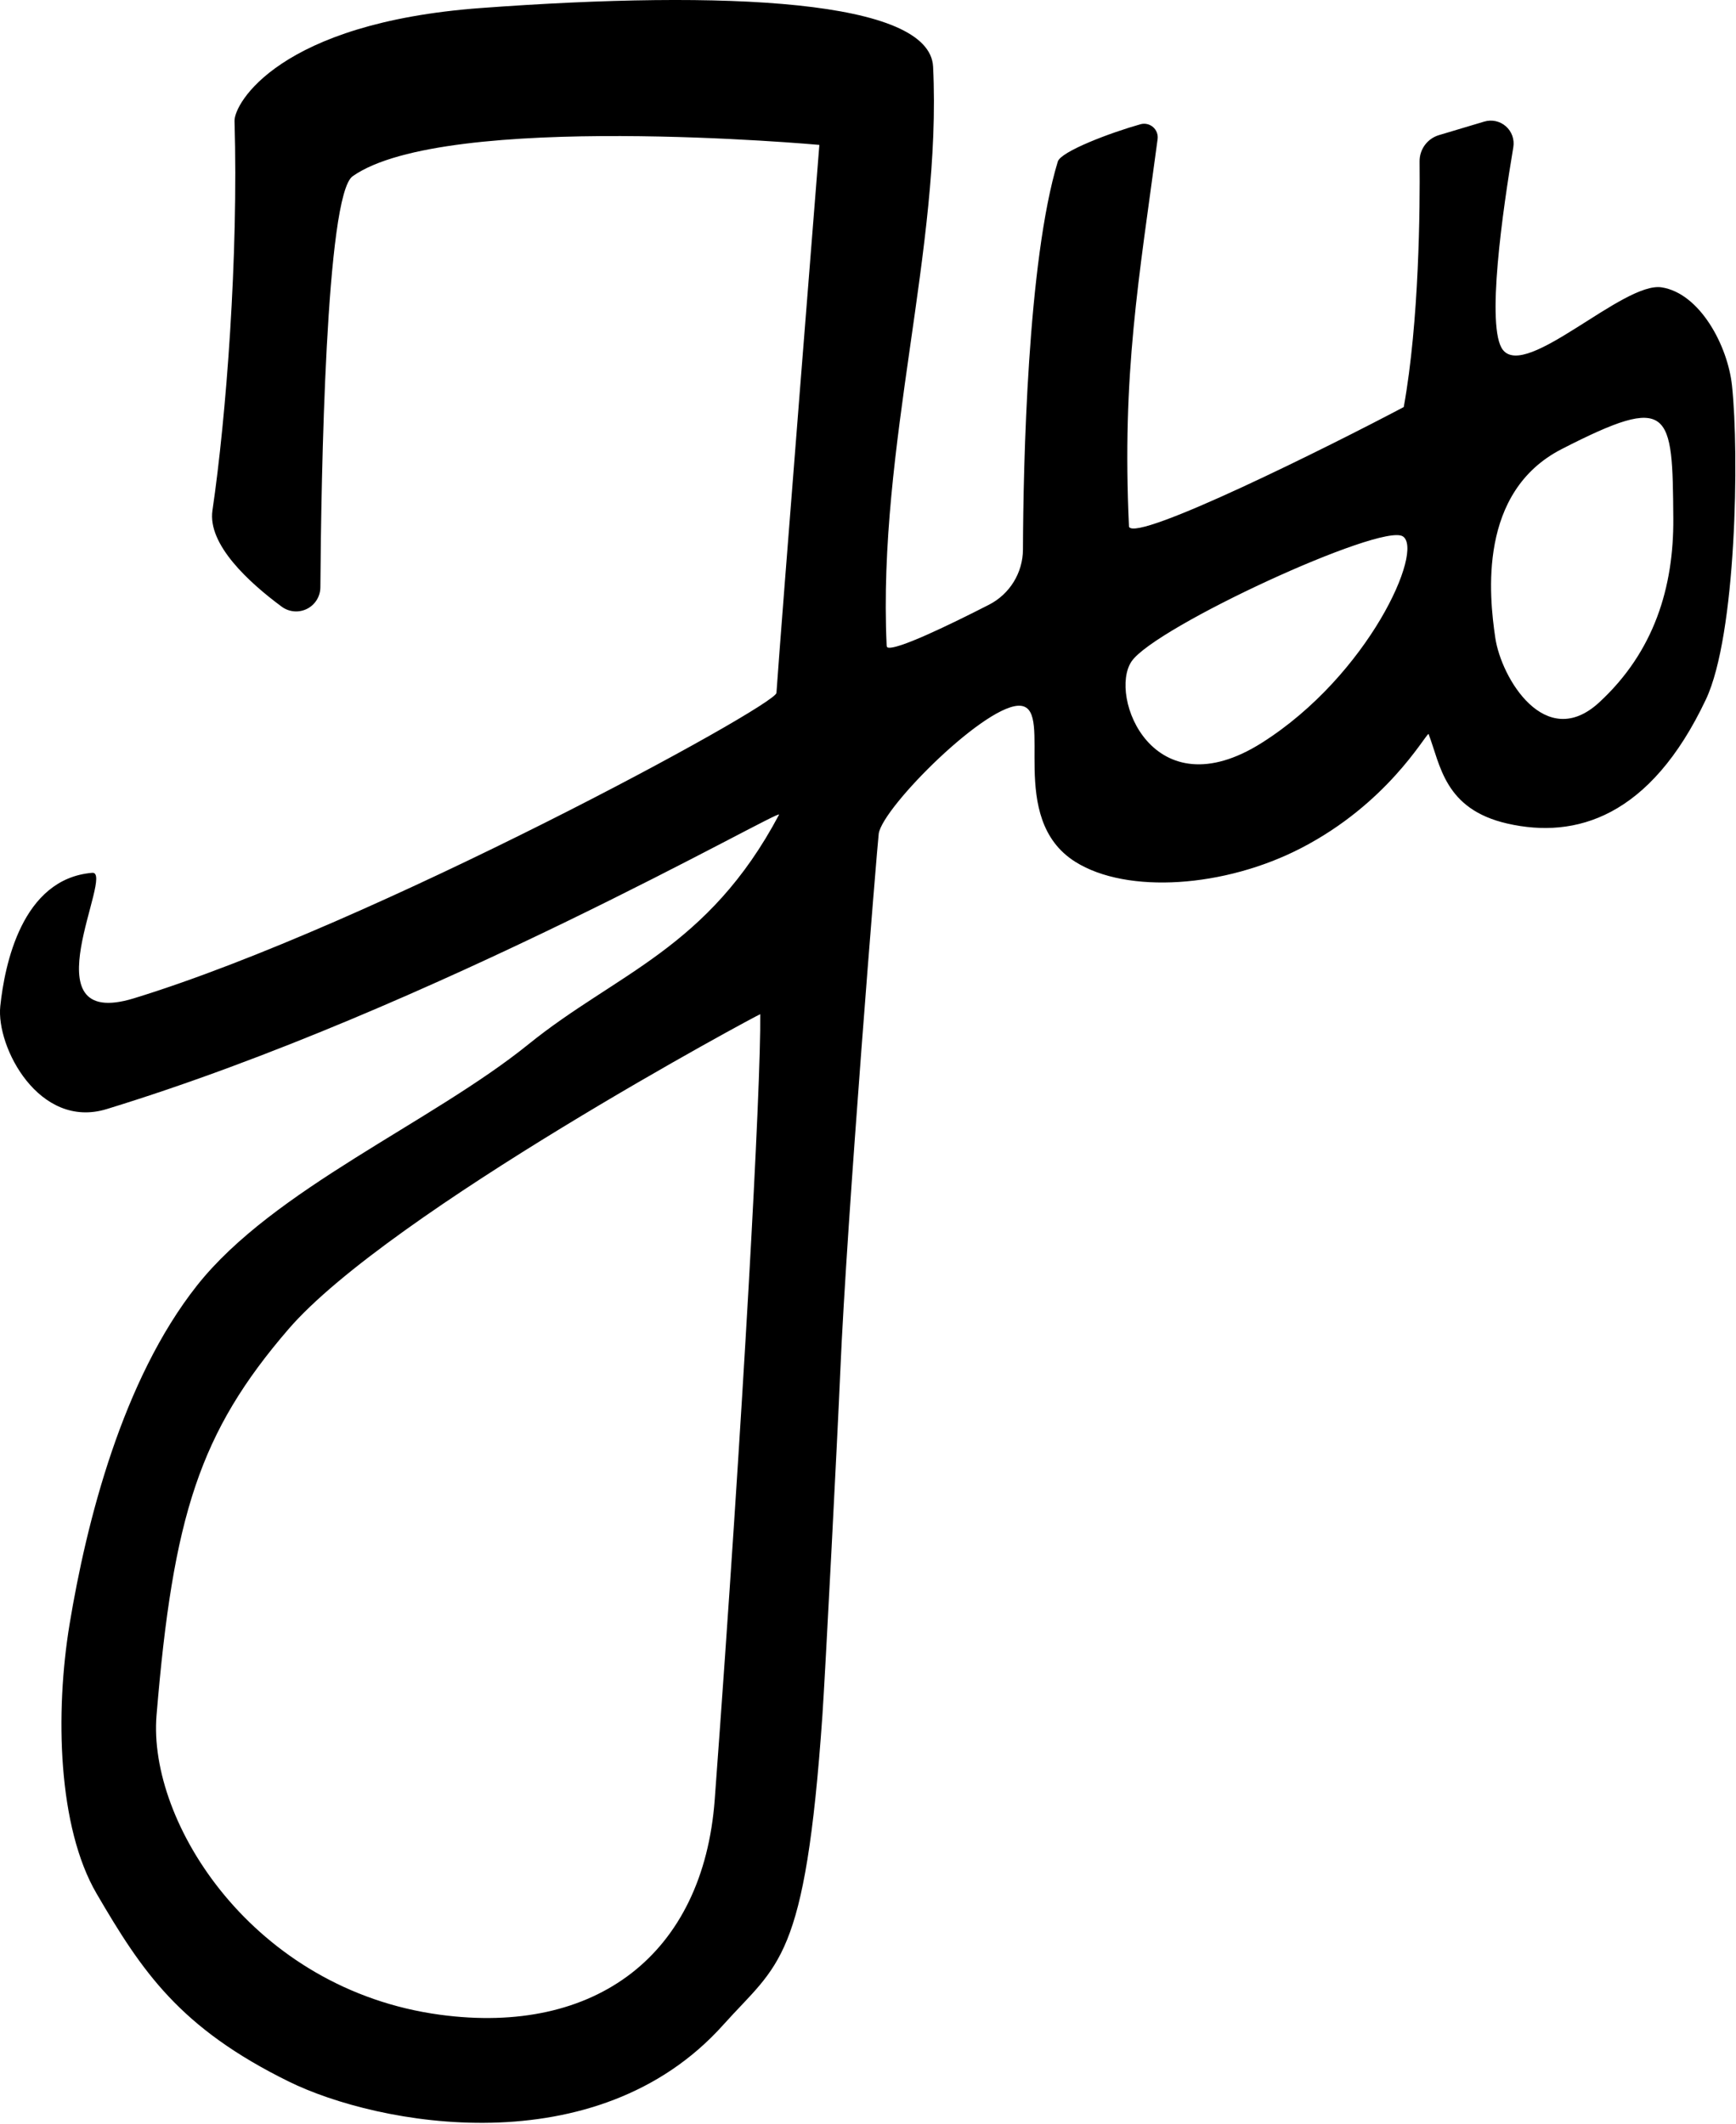 <?xml version="1.0" encoding="UTF-8" standalone="no"?>
<!DOCTYPE svg PUBLIC "-//W3C//DTD SVG 1.1//EN" "http://www.w3.org/Graphics/SVG/1.1/DTD/svg11.dtd">
<svg width="100%" height="100%" viewBox="0 0 381 466" version="1.1" xmlns="http://www.w3.org/2000/svg" xmlns:xlink="http://www.w3.org/1999/xlink" xml:space="preserve" xmlns:serif="http://www.serif.com/" style="fill-rule:evenodd;clip-rule:evenodd;stroke-linejoin:round;stroke-miterlimit:2;">
    <g transform="matrix(1,0,0,1,-31.674,-57.958)">
        <g id="Initial" transform="matrix(0.794,0,0,0.794,47.822,60.434)">
            <path d="M189.802,277.147C189.838,276.903 87.182,331.927 59.37,364.218C34.848,392.689 27.504,415.728 22.93,470.893C20.475,500.505 49.645,546.659 101.28,553.64C144.247,559.449 174.049,537.097 177.224,494.142C185.107,387.519 190.039,296.766 189.802,277.147ZM292.446,179.644C285.965,189.147 298.27,221.277 328.515,202.108C357.908,183.48 373.41,148.835 367.398,145.091C361.387,141.346 298.926,170.141 292.446,179.644ZM411.35,120.971C388.198,132.828 391.252,161.458 392.974,173.13C394.619,184.28 406.83,204.673 421.681,190.999C436.926,176.963 442.316,159.091 442.182,140.157C441.969,110.261 441.614,105.471 411.35,120.971ZM112.549,-0.898C180.488,-5.915 236.667,-3.214 237.579,15.323C240.036,65.304 222.209,120.049 224.741,175.259C224.749,175.447 224.816,175.629 224.933,175.777C227.161,176.841 242.679,169.284 253.035,163.989C258.754,161.065 262.37,155.202 262.417,148.779C262.502,125.559 263.671,69.07 272.05,41.526C272.904,38.719 286.699,33.513 294.973,31.198C296.183,30.885 297.47,31.194 298.406,32.023C299.342,32.853 299.803,34.093 299.637,35.333C294.438,74.299 289.744,99.984 291.73,142.465C293.832,146.78 347.379,120.11 367.674,109.365C371.972,85.574 372.173,54.195 372.052,41.517C372.003,38.162 374.19,35.183 377.405,34.223C380.965,33.155 385.722,31.735 389.931,30.479C392.021,29.855 394.284,30.355 395.917,31.8C397.55,33.246 398.322,35.432 397.957,37.582C395.099,54.539 390.288,87.616 395.106,93.607C401.64,101.73 428.402,74.658 438.951,76.29C449.5,77.922 457.211,92.341 458.4,103.399C460.441,122.377 459.597,172.383 451.198,190.157C435.77,222.807 415.135,228.74 396.36,224.48C378.818,220.5 377.813,208.18 374.521,199.688C373.309,200.405 363.041,218.979 339.311,231.245C318.198,242.159 291.23,244.016 276.928,235.065C257.711,223.038 271.035,193.243 261.972,191.942C252.91,190.641 223.627,219.876 222.553,227.259C222.212,229.611 213.673,334.415 211.92,376.039C211.223,392.605 207.73,460.202 206.986,470.893C202.234,539.242 194.85,539.39 179.607,556.406C144.483,595.618 83.992,584.153 59.52,572.12C29.278,557.249 18.921,541.677 6.359,520.161C-4.343,501.83 -5.164,470.276 -1.094,445.649C3.535,417.64 13.448,378.227 34.132,352.105C55.274,325.403 98.949,307.121 125.76,285.44C150.096,265.76 175.331,259.075 194.996,222.019C196.151,219.842 99.227,275.786 9.142,303.371C-9.525,309.087 -21.458,286.214 -20.258,274.914C-19.058,263.614 -14.338,239.709 5.152,238.078C11.576,237.541 -13.357,281.957 16.672,272.758C82.579,252.57 194.034,191.975 194.28,188.36C195.504,170.415 206.142,36.923 206.142,36.923C206.142,36.923 102.756,27.527 77.142,45.581C69.729,50.806 68.437,128.45 68.217,159.18C68.202,161.698 66.778,163.996 64.529,165.129C62.28,166.261 59.586,166.038 57.554,164.551C48.453,157.825 37.001,147.342 38.387,137.926C42.175,112.206 45.594,67.666 44.489,30.315C44.348,25.537 56.786,3.22 112.549,-0.898Z"/>
        </g>
    </g>
</svg>
